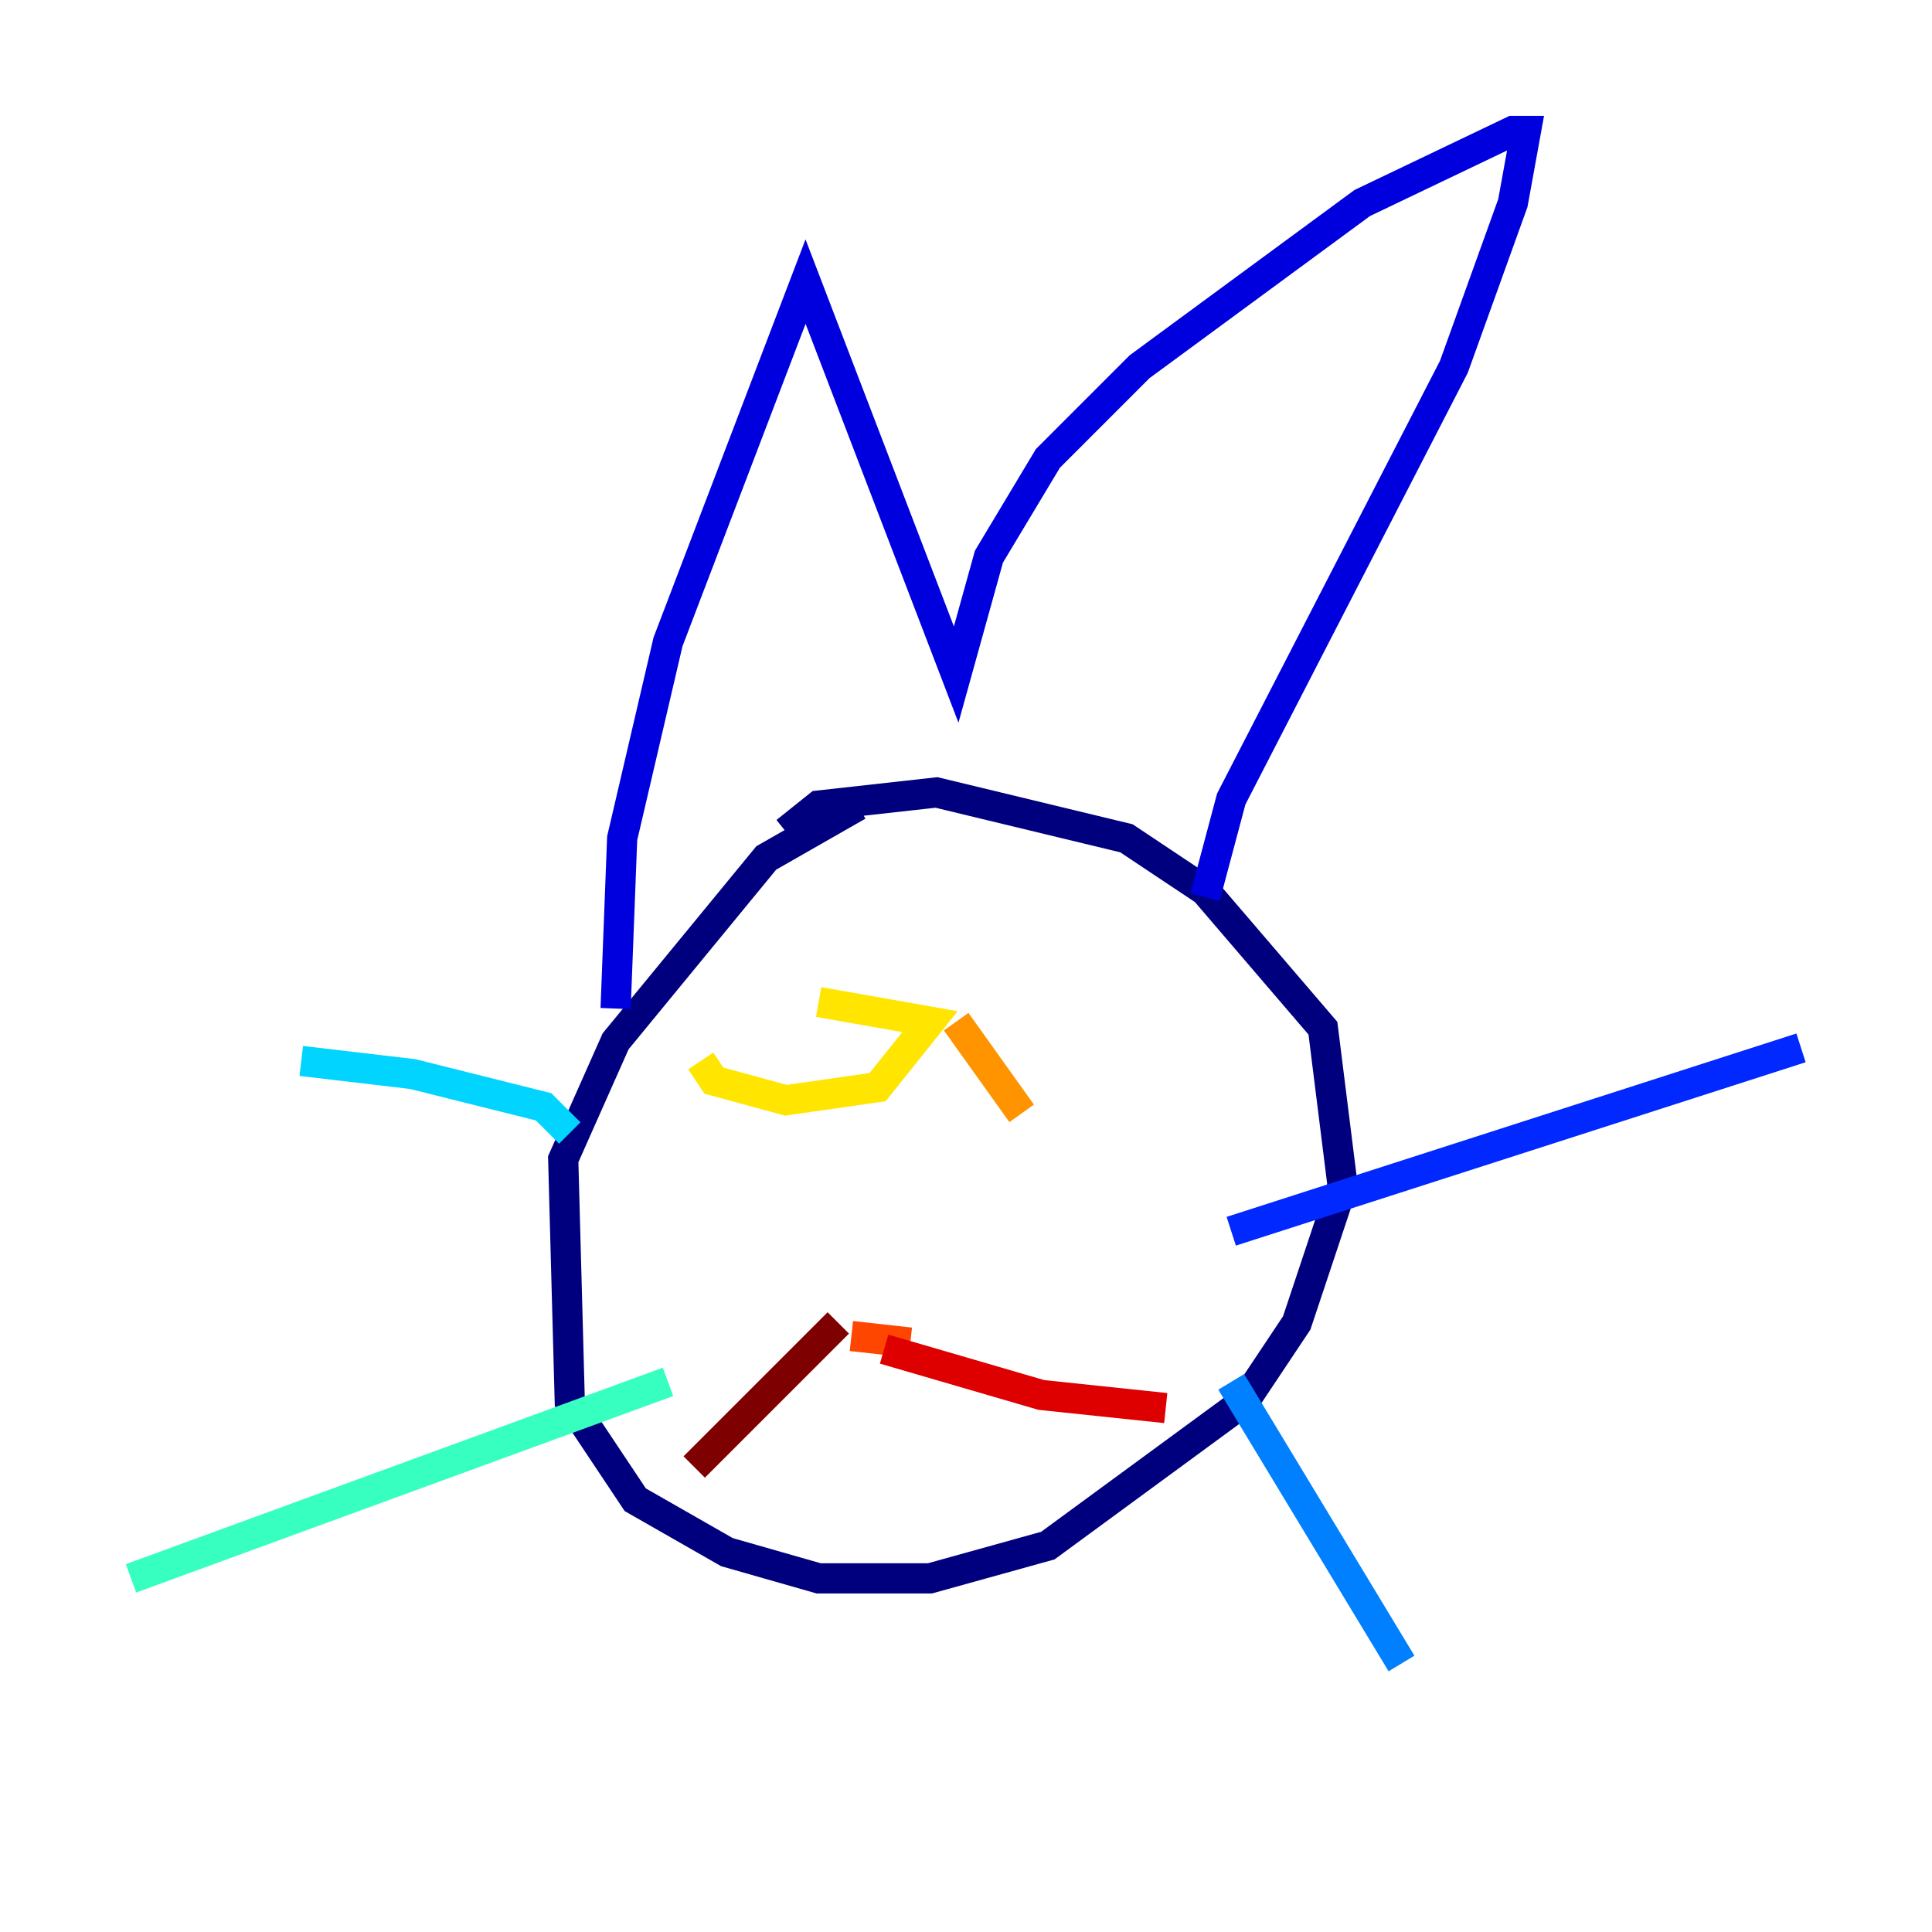 <?xml version="1.0" encoding="utf-8" ?>
<svg baseProfile="tiny" height="128" version="1.2" viewBox="0,0,128,128" width="128" xmlns="http://www.w3.org/2000/svg" xmlns:ev="http://www.w3.org/2001/xml-events" xmlns:xlink="http://www.w3.org/1999/xlink"><defs /><polyline fill="none" points="56.841,53.37 50.766,56.841 40.786,68.99 37.315,76.8 37.749,92.854 42.088,99.363 48.163,102.834 54.237,104.57 61.614,104.57 69.424,102.4 82.441,92.854 85.912,87.647 88.949,78.536 87.647,68.122 79.837,59.01 74.63,55.539 62.047,52.502 54.237,53.37 52.068,55.105" stroke="#00007f" stroke-width="2" /><polyline fill="none" points="40.786,66.82 41.22,55.539 44.258,42.522 53.37,18.658 63.349,44.691 65.519,36.881 69.424,30.373 75.498,24.298 90.251,13.451 100.231,8.678 101.098,8.678 100.231,13.451 96.325,24.298 81.573,52.936 79.837,59.444" stroke="#0000de" stroke-width="2" /><polyline fill="none" points="81.573,81.573 119.322,69.424" stroke="#0028ff" stroke-width="2" /><polyline fill="none" points="81.573,91.552 92.854,110.21" stroke="#0080ff" stroke-width="2" /><polyline fill="none" points="37.749,75.064 36.014,73.329 27.336,71.159 19.959,70.291" stroke="#00d4ff" stroke-width="2" /><polyline fill="none" points="44.258,91.552 8.678,104.57" stroke="#36ffc0" stroke-width="2" /><polyline fill="none" points="57.275,66.82 57.275,66.82" stroke="#7cff79" stroke-width="2" /><polyline fill="none" points="70.291,67.688 70.291,67.688" stroke="#c0ff36" stroke-width="2" /><polyline fill="none" points="46.427,70.291 47.295,71.593 52.068,72.895 58.142,72.027 61.614,67.688 54.237,66.386" stroke="#ffe500" stroke-width="2" /><polyline fill="none" points="63.349,67.688 67.688,73.763" stroke="#ff9400" stroke-width="2" /><polyline fill="none" points="56.407,88.515 60.312,88.949" stroke="#ff4600" stroke-width="2" /><polyline fill="none" points="58.576,89.383 68.99,92.42 77.234,93.288" stroke="#de0000" stroke-width="2" /><polyline fill="none" points="55.539,87.647 45.993,97.193" stroke="#7f0000" stroke-width="2" /></svg>